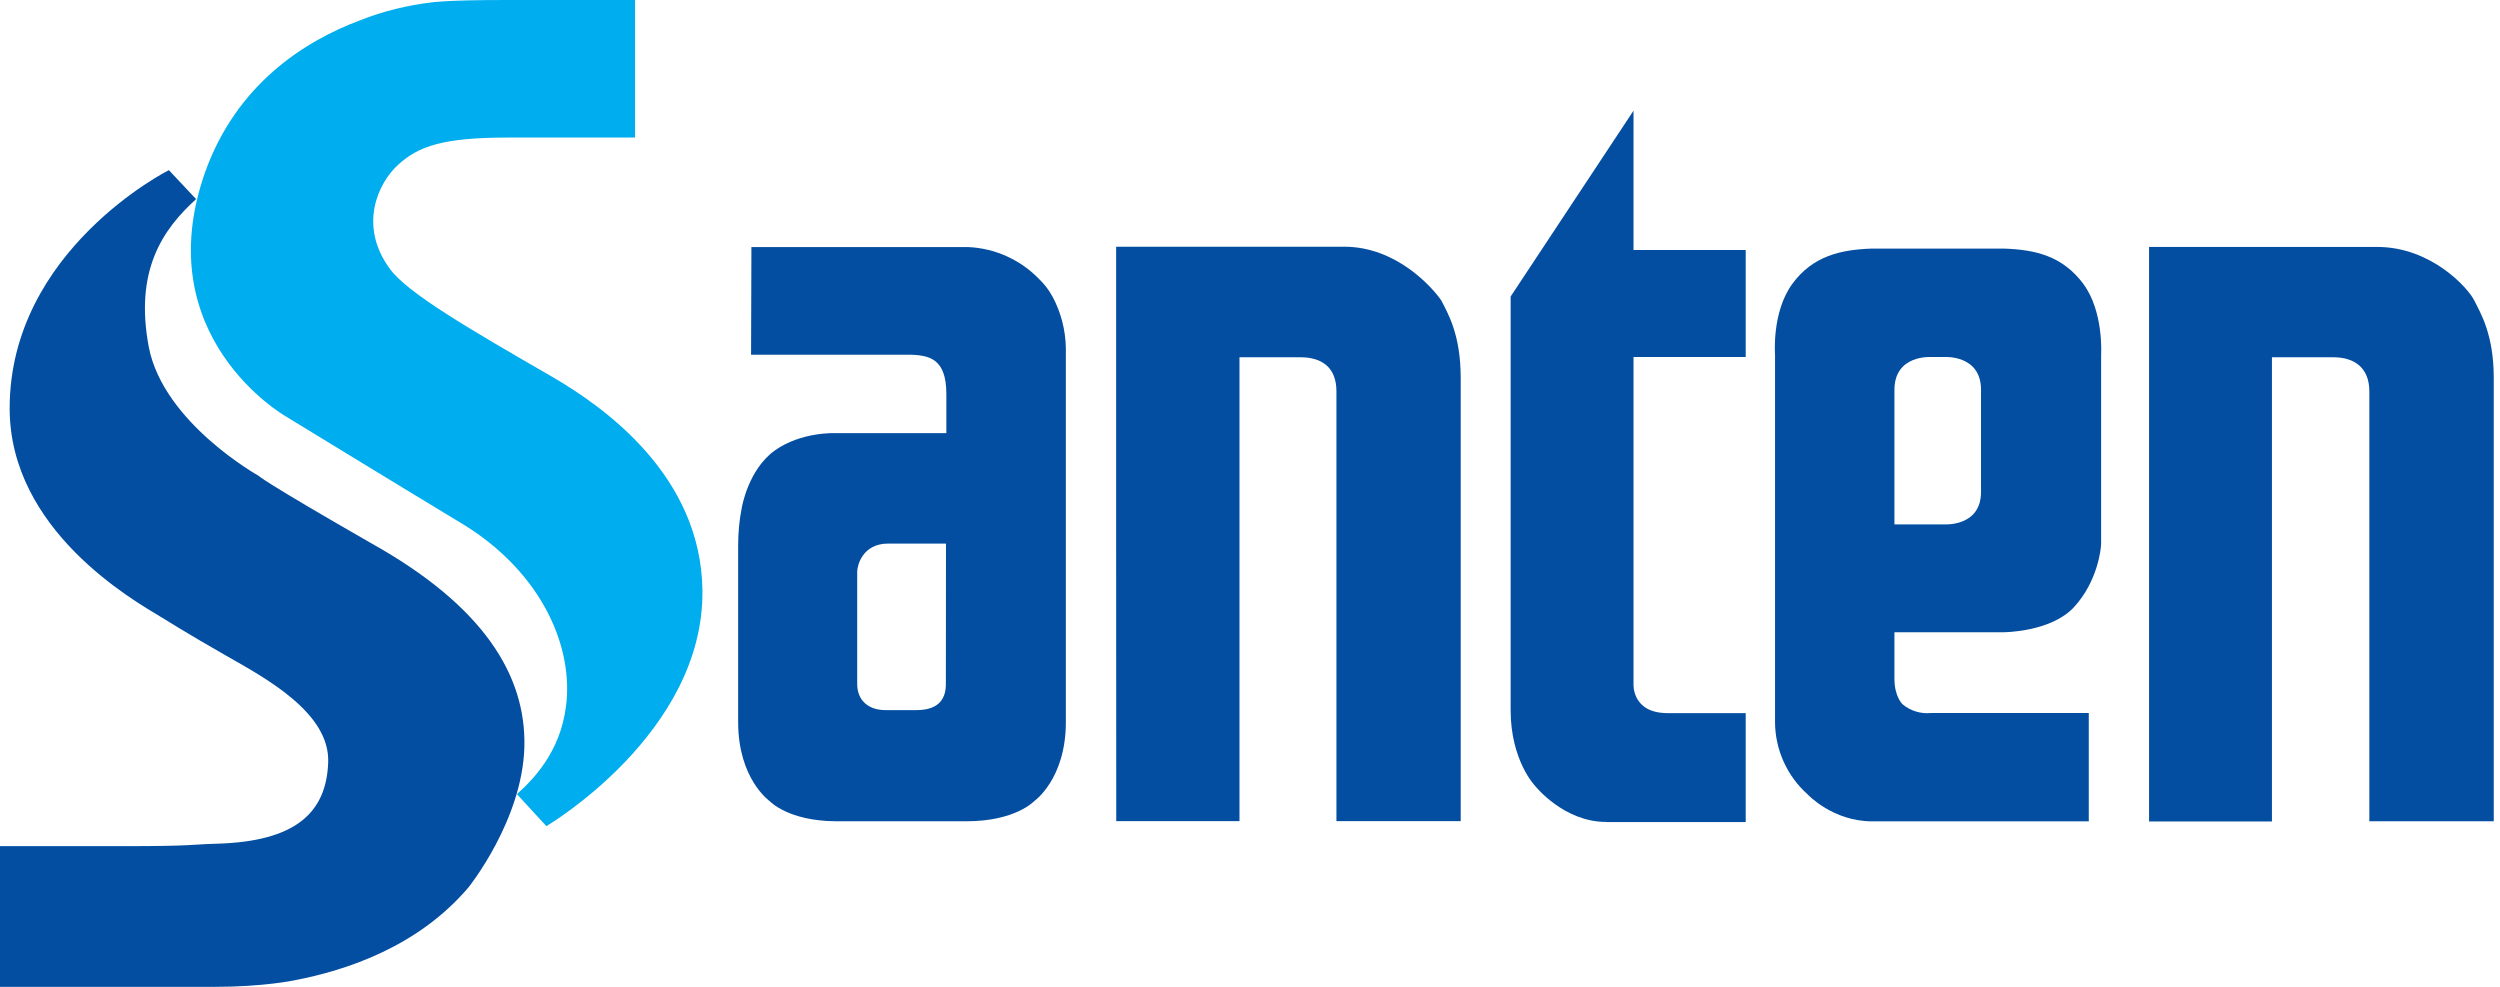 <svg width="152" height="60" viewBox="0 0 152 60" fill="none" xmlns="http://www.w3.org/2000/svg">
<path d="M30.757 0H38.611V8.363H30.892C26.908 8.363 25.443 8.894 24.212 10.012C22.981 11.13 21.778 13.712 23.696 16.337C24.778 17.823 28.535 20.002 33.524 22.882C36.672 24.701 42.63 28.882 42.708 35.908C42.8 44.604 33.219 50.229 33.219 50.229L31.429 48.283C32.625 47.215 34.302 45.389 34.472 42.304C34.649 38.59 32.462 34.55 28.245 31.932C23.773 29.229 17.342 25.295 17.342 25.295C17.342 25.295 8.95 20.483 12.467 10.479C14.377 5.137 18.481 2.512 21.899 1.231C23.299 0.679 24.771 0.318 26.271 0.142C26.271 0.142 27.134 0 30.757 0Z" fill="#00ADEE"/>
<path d="M7.521 51.446C11.851 51.446 11.582 51.34 13.189 51.297C17.922 51.163 19.84 49.45 19.953 46.366C20.08 43.344 16.132 41.222 13.769 39.877C11.406 38.533 9.8 37.521 9.8 37.521C8.108 36.502 0.587 32.243 0.587 24.828C0.587 15.205 10.267 10.344 10.267 10.344L11.922 12.106C9.892 13.953 8.165 16.436 9.05 21.12C9.955 25.719 15.729 28.932 15.729 28.932C15.729 28.932 15.87 29.186 22.543 33.014C29.384 36.828 31.995 41.052 31.882 45.425C31.755 49.889 28.486 53.95 28.486 53.95C25.451 57.524 21.142 58.988 17.858 59.611C17.858 59.611 16.012 60 13.061 60H0V51.446H7.521Z" fill="#034EA1"/>
<path d="M63.983 18.021C63.764 17.611 63.474 17.243 63.134 16.924C62.002 15.771 60.474 15.092 58.854 15.021H45.686L45.665 21.566H55.146C56.526 21.566 57.538 21.807 57.538 23.957V26.335H50.802C50.802 26.335 48.729 26.236 47.108 27.389C45.495 28.542 45.106 30.842 45.106 30.842C44.95 31.606 44.88 32.392 44.88 33.17V43.91C44.88 47.377 46.804 48.715 46.804 48.715C46.804 48.715 47.908 49.91 50.788 49.932H58.79C61.726 49.932 62.873 48.715 62.873 48.715C62.873 48.715 64.804 47.377 64.804 43.91V21.156C64.783 20.059 64.507 18.991 63.99 18.028M57.509 41.583C57.509 42.389 57.177 43.175 55.712 43.175H53.844C52.797 43.175 52.118 42.587 52.118 41.583V34.755C52.118 34.394 52.436 33.05 53.993 33.05H57.516C57.516 33.05 57.509 40.783 57.509 41.59" fill="#034EA1"/>
<path d="M67.875 49.925H75.361V21.722H79.068C80.399 21.722 81.255 22.366 81.255 23.788V49.925H88.811V22.967C88.811 20.307 88.005 19.005 87.623 18.255C87.099 17.498 84.92 15 81.729 15H67.861V32.137L67.868 49.925H67.861" fill="#034EA1"/>
<path d="M130.67 49.946H138.134V21.722H141.863C143.165 21.722 144.056 22.373 144.056 23.795V49.932H151.62V22.974C151.62 20.314 150.806 19.012 150.431 18.262C150.064 17.512 147.814 15.014 144.538 15.014H130.663V49.946" fill="#034EA1"/>
<path d="M97.641 49.981H106.139V43.358H101.391C99.198 43.358 99.318 41.583 99.318 41.583V21.707H106.139V15.198H99.318V6.729L91.847 18.028V43.182C91.847 46.245 93.332 47.781 93.332 47.781C93.332 47.781 95.066 49.974 97.649 49.974" fill="#034EA1"/>
<path d="M126.672 17.264C125.392 15.559 123.764 15.177 121.804 15.113H113.83C111.927 15.177 110.222 15.552 108.969 17.264C107.717 18.983 107.922 21.552 107.922 21.552V43.903C107.929 45.587 108.658 47.193 109.917 48.311C109.917 48.311 111.432 49.939 113.837 49.939H126.998V43.351H117.41C116.788 43.415 116.165 43.224 115.684 42.828C115.684 42.828 115.182 42.389 115.182 41.264V38.441H121.804C121.804 38.441 124.698 38.441 126.106 36.906C127.514 35.37 127.748 33.417 127.748 33.035V21.559C127.748 21.559 127.917 18.955 126.672 17.271M120.446 29.908C120.446 32.052 118.196 31.882 118.196 31.882H115.182V23.703C115.182 21.552 117.41 21.707 117.41 21.707H118.196C118.196 21.707 120.446 21.538 120.446 23.703V29.908Z" fill="#034EA1"/>
</svg>
